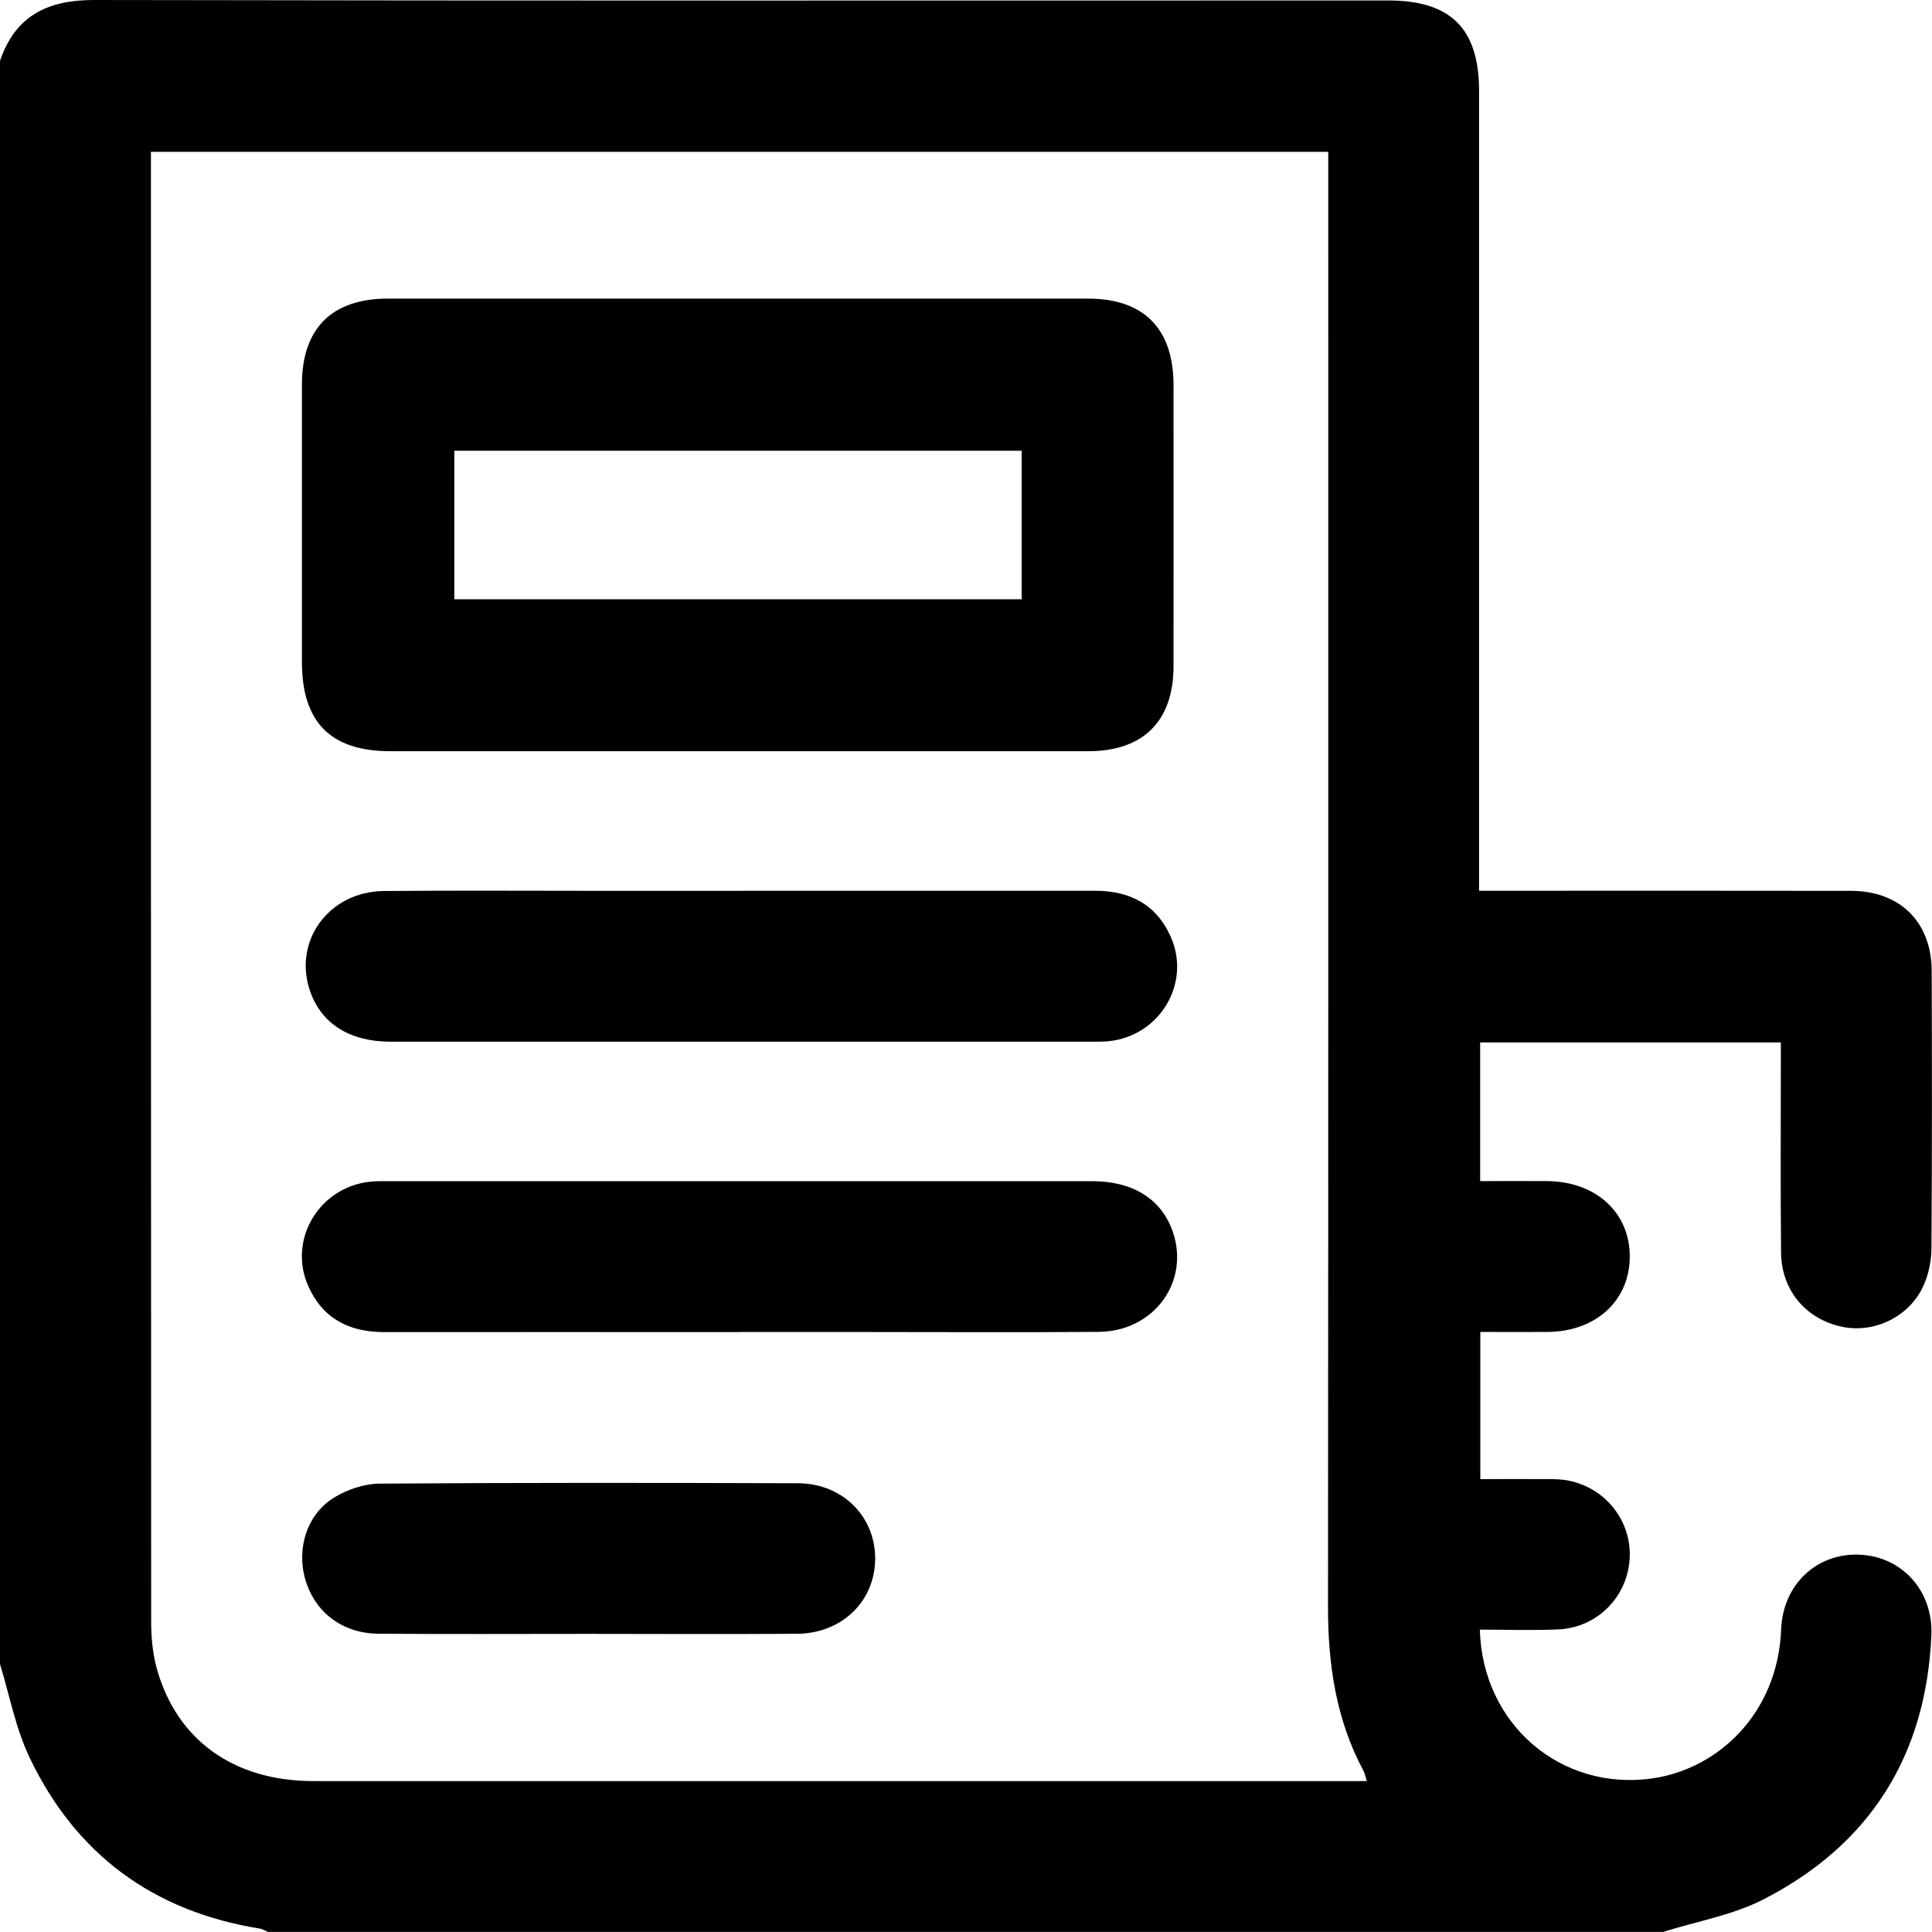 <?xml version="1.0" encoding="UTF-8"?>
<svg id="Layer_2" data-name="Layer 2" xmlns="http://www.w3.org/2000/svg" viewBox="0 0 250.01 250">
  <g id="Layer_1-2" data-name="Layer 1">
    <g>
      <path d="m215.33,250H34.67c-.36-.15-.71-.38-1.08-.44-13.73-2.21-23.75-9.57-29.73-22.06C2.03,223.71,1.25,219.41,0,215.34c0-69.16,0-138.31,0-207.47C1.99,2.04,6.14-.01,12.19,0c55.81.11,111.63.06,167.44.06,8.12,0,11.77,3.64,11.77,11.73,0,33.51,0,67.03,0,100.54v2.94c1.23,0,2.12,0,3,0,15.05,0,30.1-.02,45.15.01,6.34.02,10.4,4.05,10.42,10.37.04,11.96.05,23.91-.03,35.87-.01,1.58-.34,3.27-.97,4.71-1.77,4.11-6.38,6.37-10.65,5.45-4.63-.99-7.79-4.71-7.84-9.58-.09-8.21-.03-16.43-.03-24.65,0-.85,0-1.71,0-2.55h-38.91v17.94c2.99,0,5.82-.02,8.65,0,6.36.04,10.76,4.1,10.71,9.85-.05,5.65-4.41,9.63-10.64,9.67-2.9.02-5.8,0-8.7,0v19.04c2.93,0,5.69-.01,8.45,0,.97,0,1.97,0,2.92.19,4.9.95,8.28,5.32,7.95,10.2-.33,4.9-4.21,8.83-9.21,9.06-3.38.16-6.78.03-10.17.03.33,12.29,10.51,20.91,22.28,19.26,8.53-1.2,16.28-8.4,16.71-19.3.23-5.84,4.65-9.88,10.11-9.66,5.48.22,9.58,4.63,9.33,10.44-.68,15.53-7.93,27.1-21.75,34.18-3.96,2.03-8.56,2.82-12.86,4.17ZM19.53,19.63c0,.91,0,1.62,0,2.33,0,62.63,0,125.26.03,187.89,0,2.01.19,4.1.72,6.03,2.57,9.3,9.98,14.59,20.25,14.6,44.58,0,89.16,0,133.75,0,.79,0,1.58,0,2.59,0-.2-.63-.26-1.02-.44-1.35-3.55-6.63-4.59-13.77-4.58-21.2.05-61.73.03-123.47.03-185.2v-3.08H19.53Z"/>
      <path d="m95.68,97.21c-15.05,0-30.11,0-45.16,0-7.74,0-11.45-3.75-11.45-11.56,0-11.96,0-23.92,0-35.87,0-7.28,3.86-11.14,11.14-11.14,30.19,0,60.37,0,90.56,0,7.25,0,11.08,3.88,11.09,11.19,0,12.12.01,24.24,0,36.36,0,7.12-3.9,11.01-11.01,11.02-15.05.01-30.11,0-45.16,0Zm36.54-38.88H58.79v19.22h73.42v-19.22Z"/>
      <path d="m95.57,172.38c-15.3,0-30.59-.01-45.89,0-4.49,0-7.91-1.75-9.78-5.93-2.68-6,1.37-12.81,7.96-13.53.73-.08,1.46-.07,2.19-.07,30.43,0,60.86,0,91.29,0,5.26,0,8.93,2.31,10.4,6.47,2.29,6.5-2.38,12.97-9.56,13.03-9.84.08-19.69.02-29.53.02-5.7,0-11.39,0-17.09,0Z"/>
      <path d="m96.07,115.27c15.21,0,30.43.01,45.64,0,4.49,0,7.91,1.75,9.78,5.93,2.68,6-1.36,12.81-7.95,13.53-.73.08-1.46.07-2.19.07-30.27,0-60.53,0-90.8,0-5.26,0-8.93-2.3-10.4-6.47-2.3-6.5,2.38-12.97,9.55-13.03,9.76-.08,19.53-.02,29.29-.02,5.7,0,11.39,0,17.09,0Z"/>
      <path d="m76.04,211.43c-9.03,0-18.06.05-27.09-.02-4.66-.04-8.22-2.79-9.45-7.04-1.17-4.07.27-8.54,3.87-10.66,1.67-.99,3.79-1.7,5.71-1.72,18.06-.13,36.12-.11,54.18-.05,5.78.02,10.03,4.32,9.99,9.8-.04,5.48-4.3,9.64-10.13,9.68-9.03.06-18.06.02-27.09.01Z"/>
    </g>
  </g>
</svg>